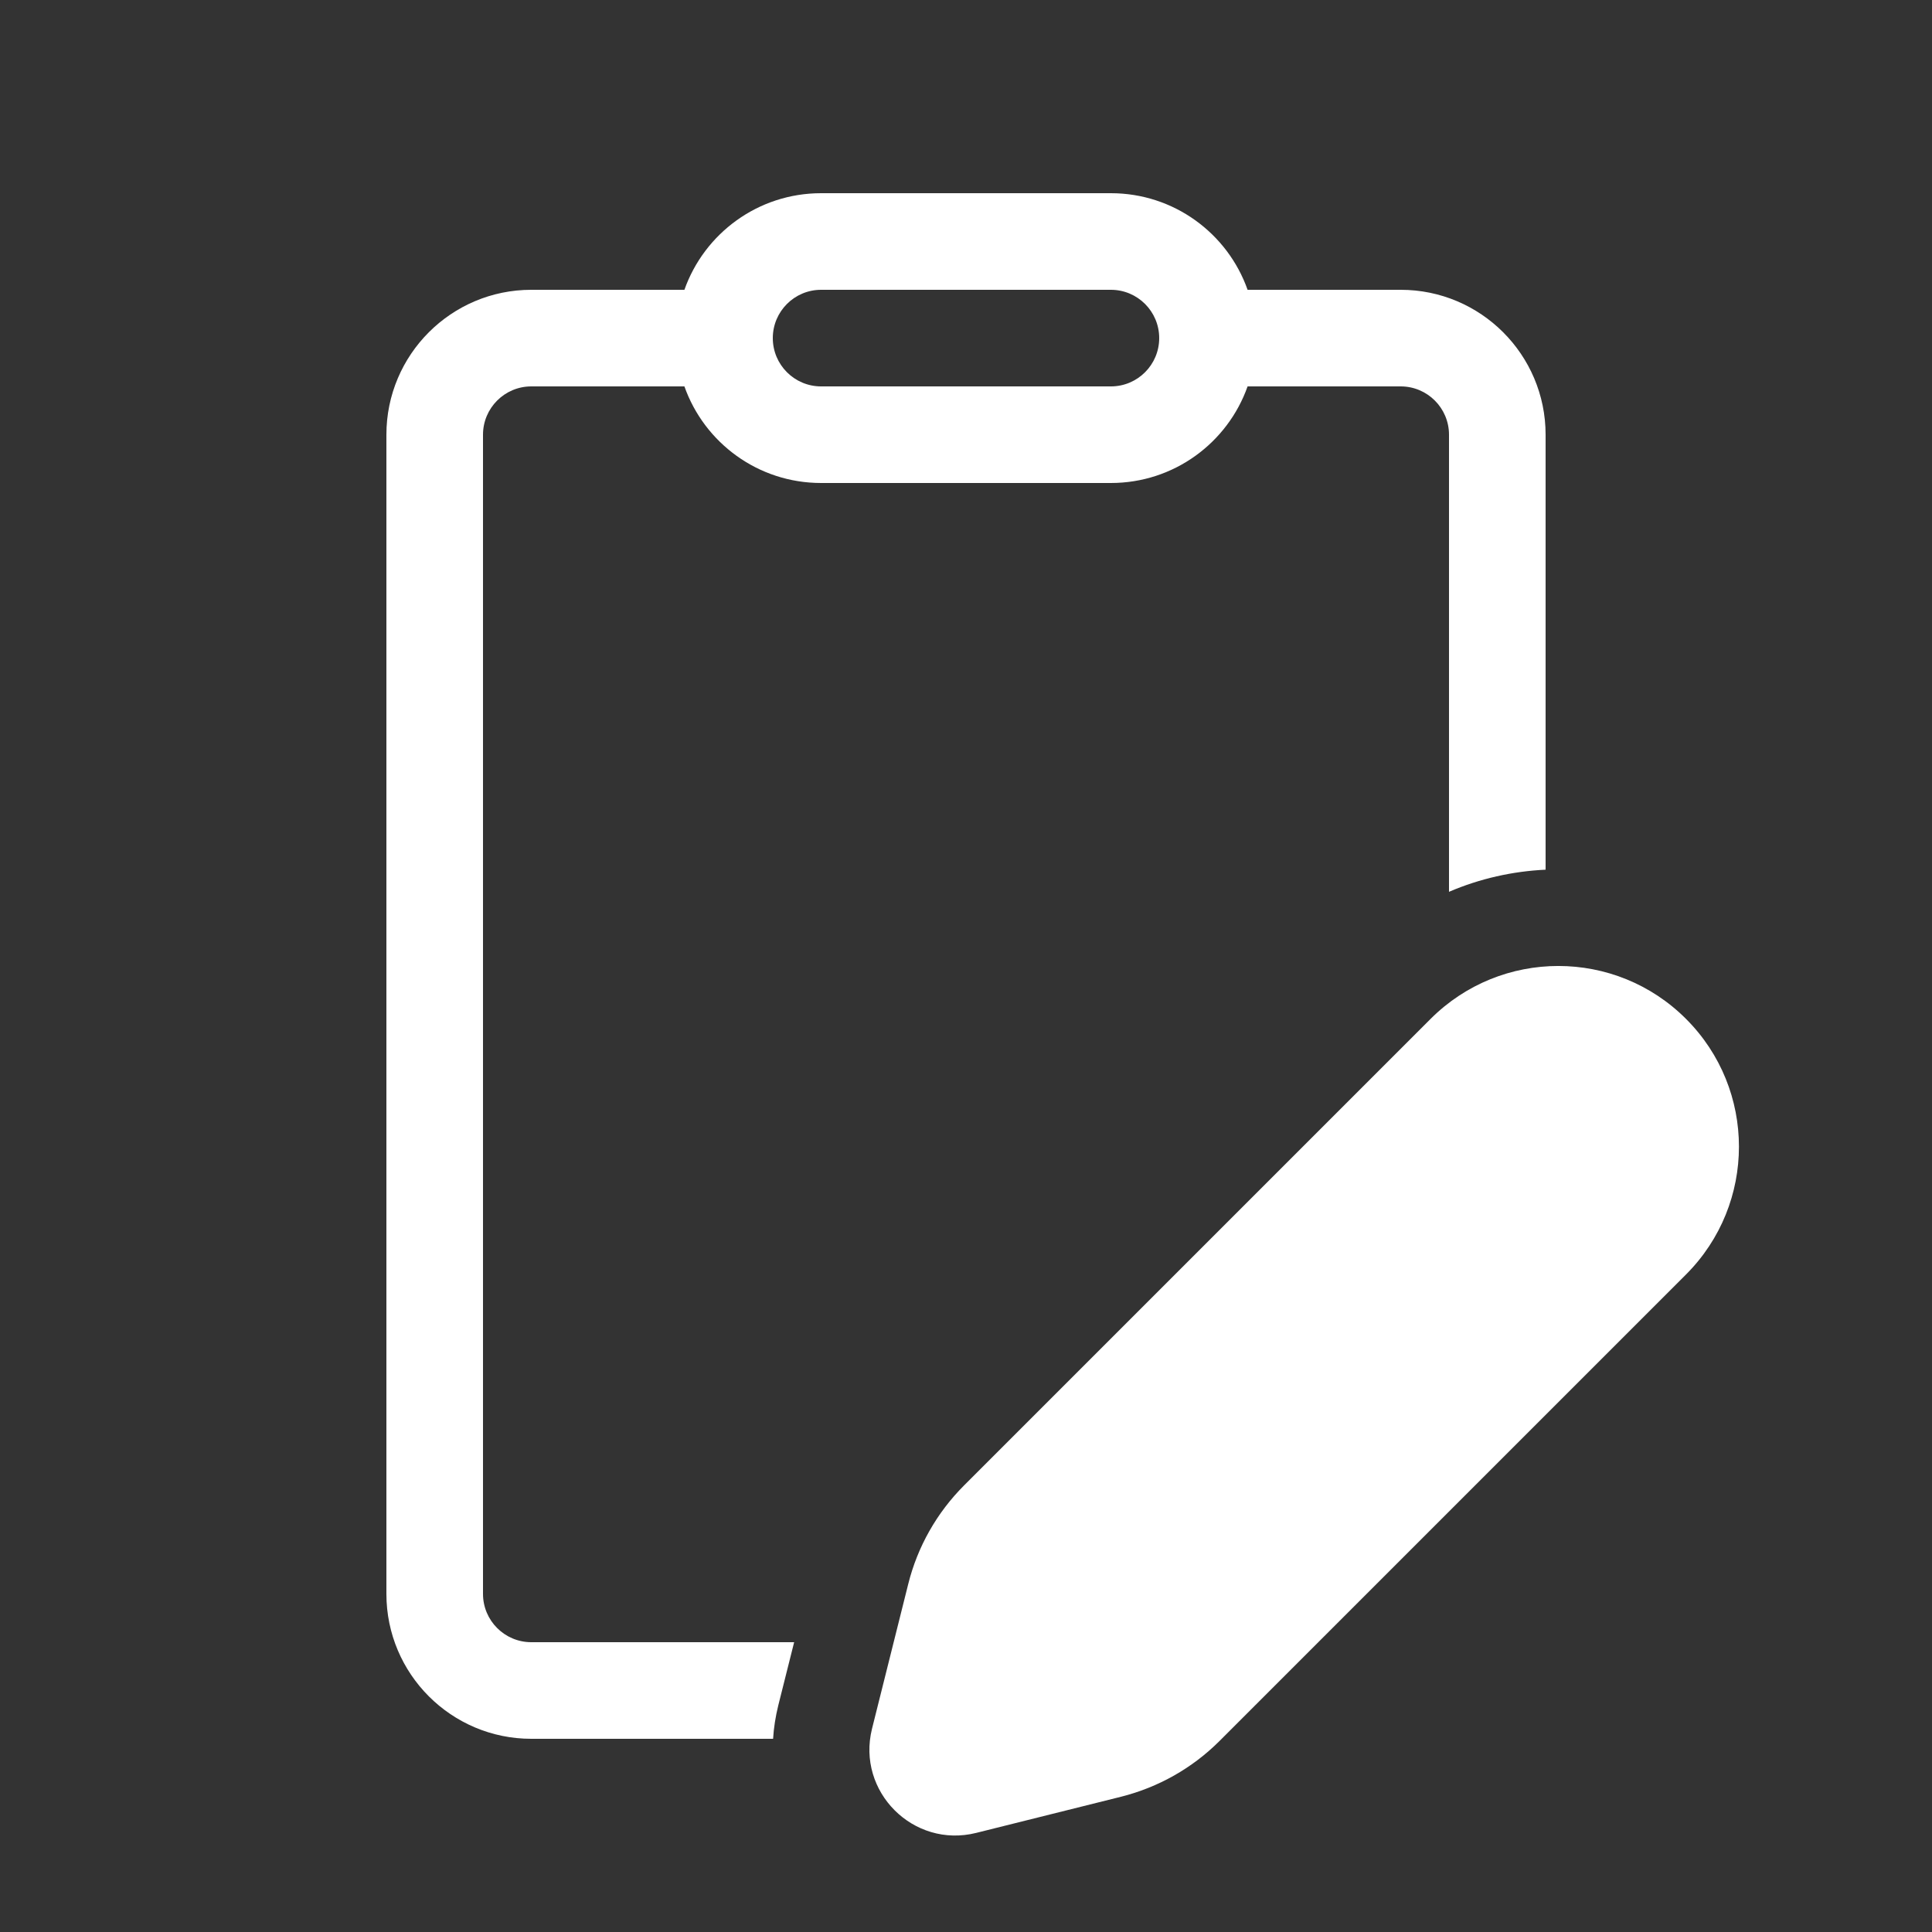<svg width="20" height="20" viewBox="0 0 20 20" fill="none" xmlns="http://www.w3.org/2000/svg">
<rect x="0" y="0" width="20" height="20" fill="#333333" stroke="none"/>
<path d="M8.5 2C7.847 2 7.291 2.417 7.085 3H5.5C4.672 3 4 3.672 4 4.5V16.5C4 17.328 4.672 18 5.5 18H8.003C8.01 17.886 8.028 17.77 8.057 17.653L8.221 17H5.5C5.224 17 5 16.776 5 16.5V4.5C5 4.224 5.224 4 5.5 4H7.085C7.291 4.583 7.847 5 8.5 5H11.5C12.153 5 12.709 4.583 12.915 4H14.5C14.776 4 15 4.224 15 4.5V9.232C15.319 9.095 15.659 9.019 16 9.003V4.5C16 3.672 15.328 3 14.5 3H12.915C12.709 2.417 12.153 2 11.5 2H8.5ZM8 3.5C8 3.224 8.224 3 8.5 3H11.5C11.776 3 12 3.224 12 3.5C12 3.776 11.776 4 11.5 4H8.5C8.224 4 8 3.776 8 3.5ZM9.98 15.377L14.809 10.548C15.54 9.817 16.724 9.817 17.454 10.548C18.184 11.278 18.184 12.462 17.454 13.193L12.625 18.022C12.343 18.304 11.99 18.503 11.604 18.6L10.106 18.974C9.455 19.137 8.865 18.547 9.027 17.896L9.402 16.398C9.498 16.012 9.698 15.659 9.98 15.377Z" fill="#ffffff"/>
</svg>
